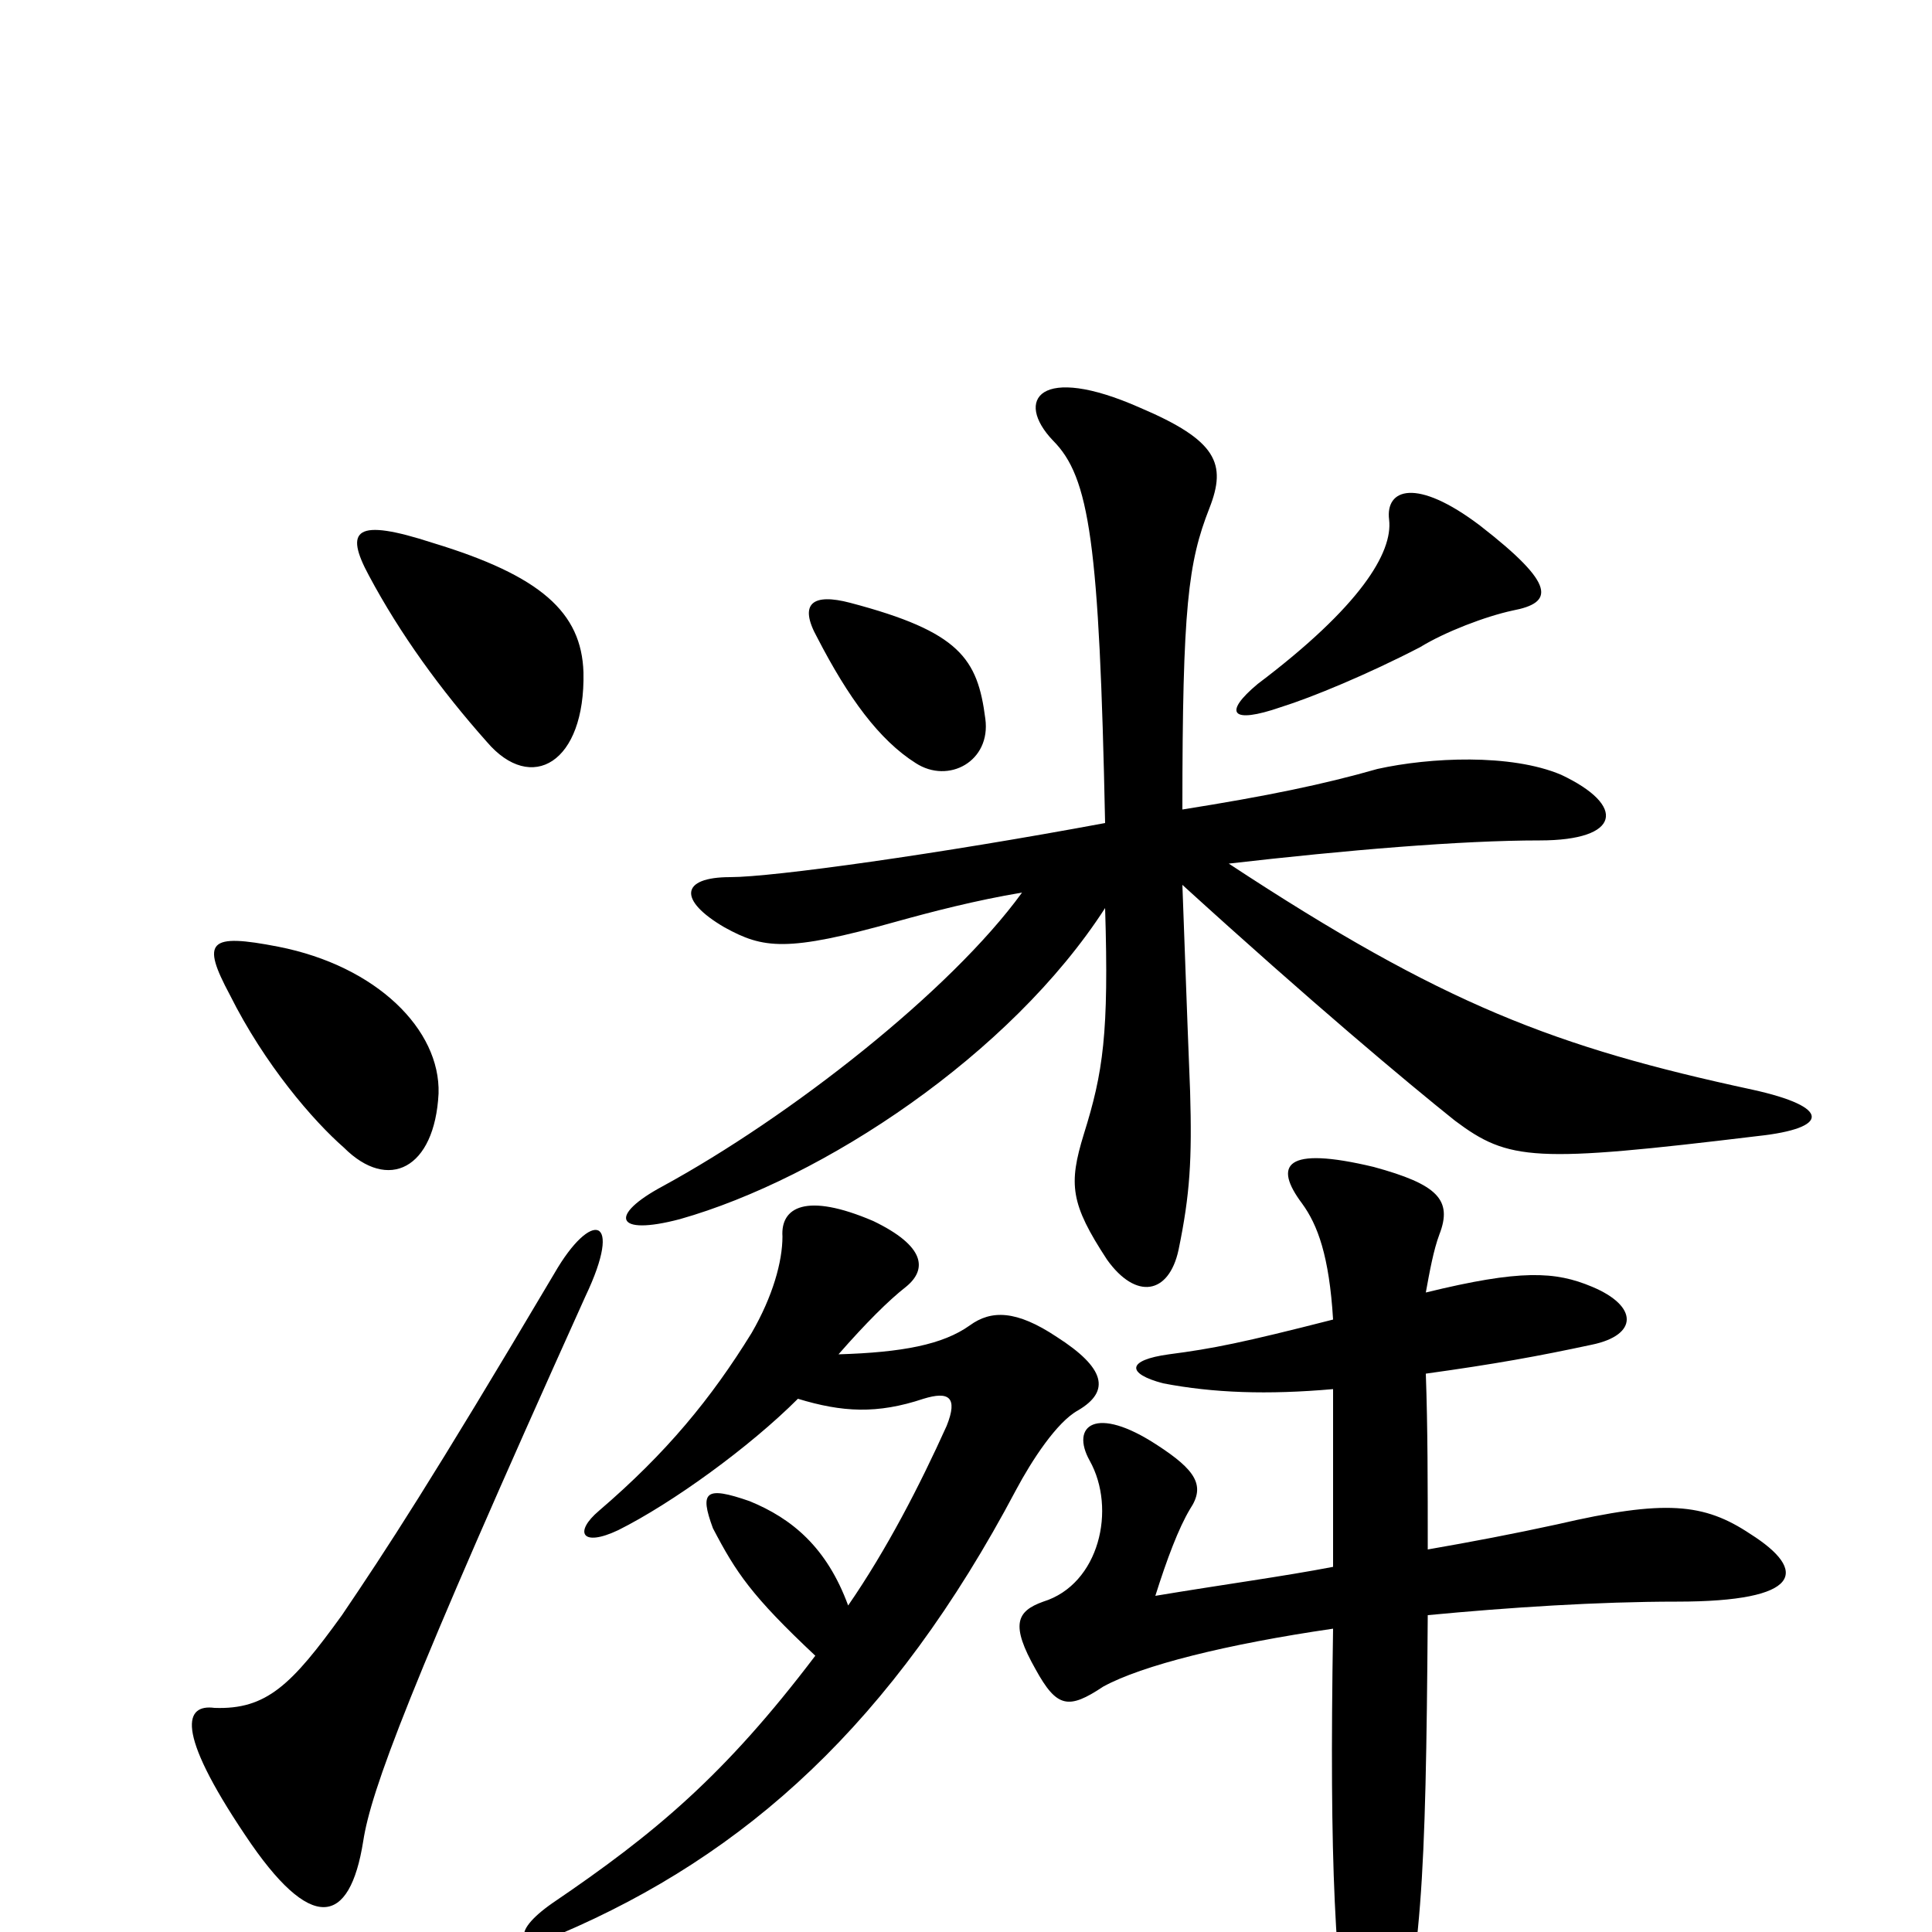<svg xmlns="http://www.w3.org/2000/svg" viewBox="0 -1000 1000 1000">
	<path fill="#000000" d="M303 -329C323 -371 306 -374 287 -341C223 -233 200 -198 177 -164C151 -128 138 -115 111 -116C96 -118 90 -105 127 -50C161 1 181 -3 188 -47C192 -73 211 -125 303 -329ZM227 -434C228 -467 195 -500 144 -510C108 -517 104 -513 119 -485C137 -449 162 -420 178 -406C201 -383 225 -395 227 -434ZM302 -652C301 -683 280 -702 224 -719C184 -732 178 -726 191 -702C207 -672 228 -643 252 -616C275 -589 303 -605 302 -652ZM651 -646C633 -631 637 -625 663 -634C679 -639 708 -651 735 -665C748 -673 769 -681 783 -684C804 -688 806 -697 766 -728C733 -753 717 -747 719 -731C721 -714 704 -686 651 -646ZM510 -628C506 -659 497 -673 440 -688C421 -693 413 -688 423 -670C439 -639 455 -617 474 -605C491 -594 513 -606 510 -628ZM413 -276C436 -269 454 -268 478 -276C491 -280 496 -277 490 -262C476 -231 459 -198 439 -169C428 -199 410 -214 388 -223C365 -231 362 -228 369 -209C381 -186 389 -174 422 -143C375 -81 339 -51 286 -15C263 1 269 10 290 1C386 -40 462 -108 526 -229C534 -244 547 -264 558 -270C575 -280 572 -292 547 -308C526 -322 513 -322 502 -314C488 -304 467 -300 434 -299C448 -315 460 -327 469 -334C480 -343 479 -355 452 -368C417 -383 404 -375 405 -360C405 -347 400 -329 389 -310C368 -276 345 -248 310 -218C297 -207 301 -199 320 -208C348 -222 388 -251 413 -276ZM572 -574C486 -558 400 -546 378 -546C352 -546 351 -534 375 -520C395 -509 407 -507 464 -523C482 -528 505 -534 529 -538C492 -487 409 -422 343 -386C315 -371 318 -360 352 -369C426 -390 523 -454 572 -530C574 -465 571 -445 561 -413C553 -387 554 -377 573 -348C588 -327 605 -330 610 -353C616 -382 617 -400 616 -435C614 -485 613 -516 612 -542C679 -481 728 -440 753 -420C781 -399 794 -398 910 -412C947 -416 948 -427 907 -436C805 -458 747 -480 636 -553C697 -560 756 -565 797 -565C839 -565 842 -583 808 -599C782 -610 740 -608 713 -602C685 -594 656 -588 612 -581C612 -686 615 -709 626 -737C635 -760 630 -772 590 -789C538 -812 525 -793 545 -772C564 -753 569 -719 572 -574ZM739 -198C739 -232 739 -261 738 -289C774 -294 796 -298 824 -304C848 -309 848 -324 824 -334C805 -342 787 -343 738 -331C740 -342 742 -353 745 -361C752 -379 744 -387 711 -396C665 -407 659 -397 674 -377C682 -366 688 -350 690 -317C643 -305 628 -302 605 -299C583 -296 583 -289 602 -284C628 -279 656 -278 690 -281C690 -258 690 -228 690 -189C664 -184 634 -180 598 -174C604 -193 610 -209 616 -219C624 -231 619 -239 599 -252C567 -273 554 -262 564 -244C578 -219 569 -180 540 -171C526 -166 523 -159 536 -136C547 -116 553 -115 571 -127C591 -138 635 -149 690 -157C688 -33 691 18 700 77C704 104 712 104 719 78C736 16 738 -25 739 -164C781 -168 827 -171 868 -171C933 -171 936 -187 906 -206C882 -222 862 -224 806 -211C783 -206 762 -202 739 -198Z"/>
</svg>